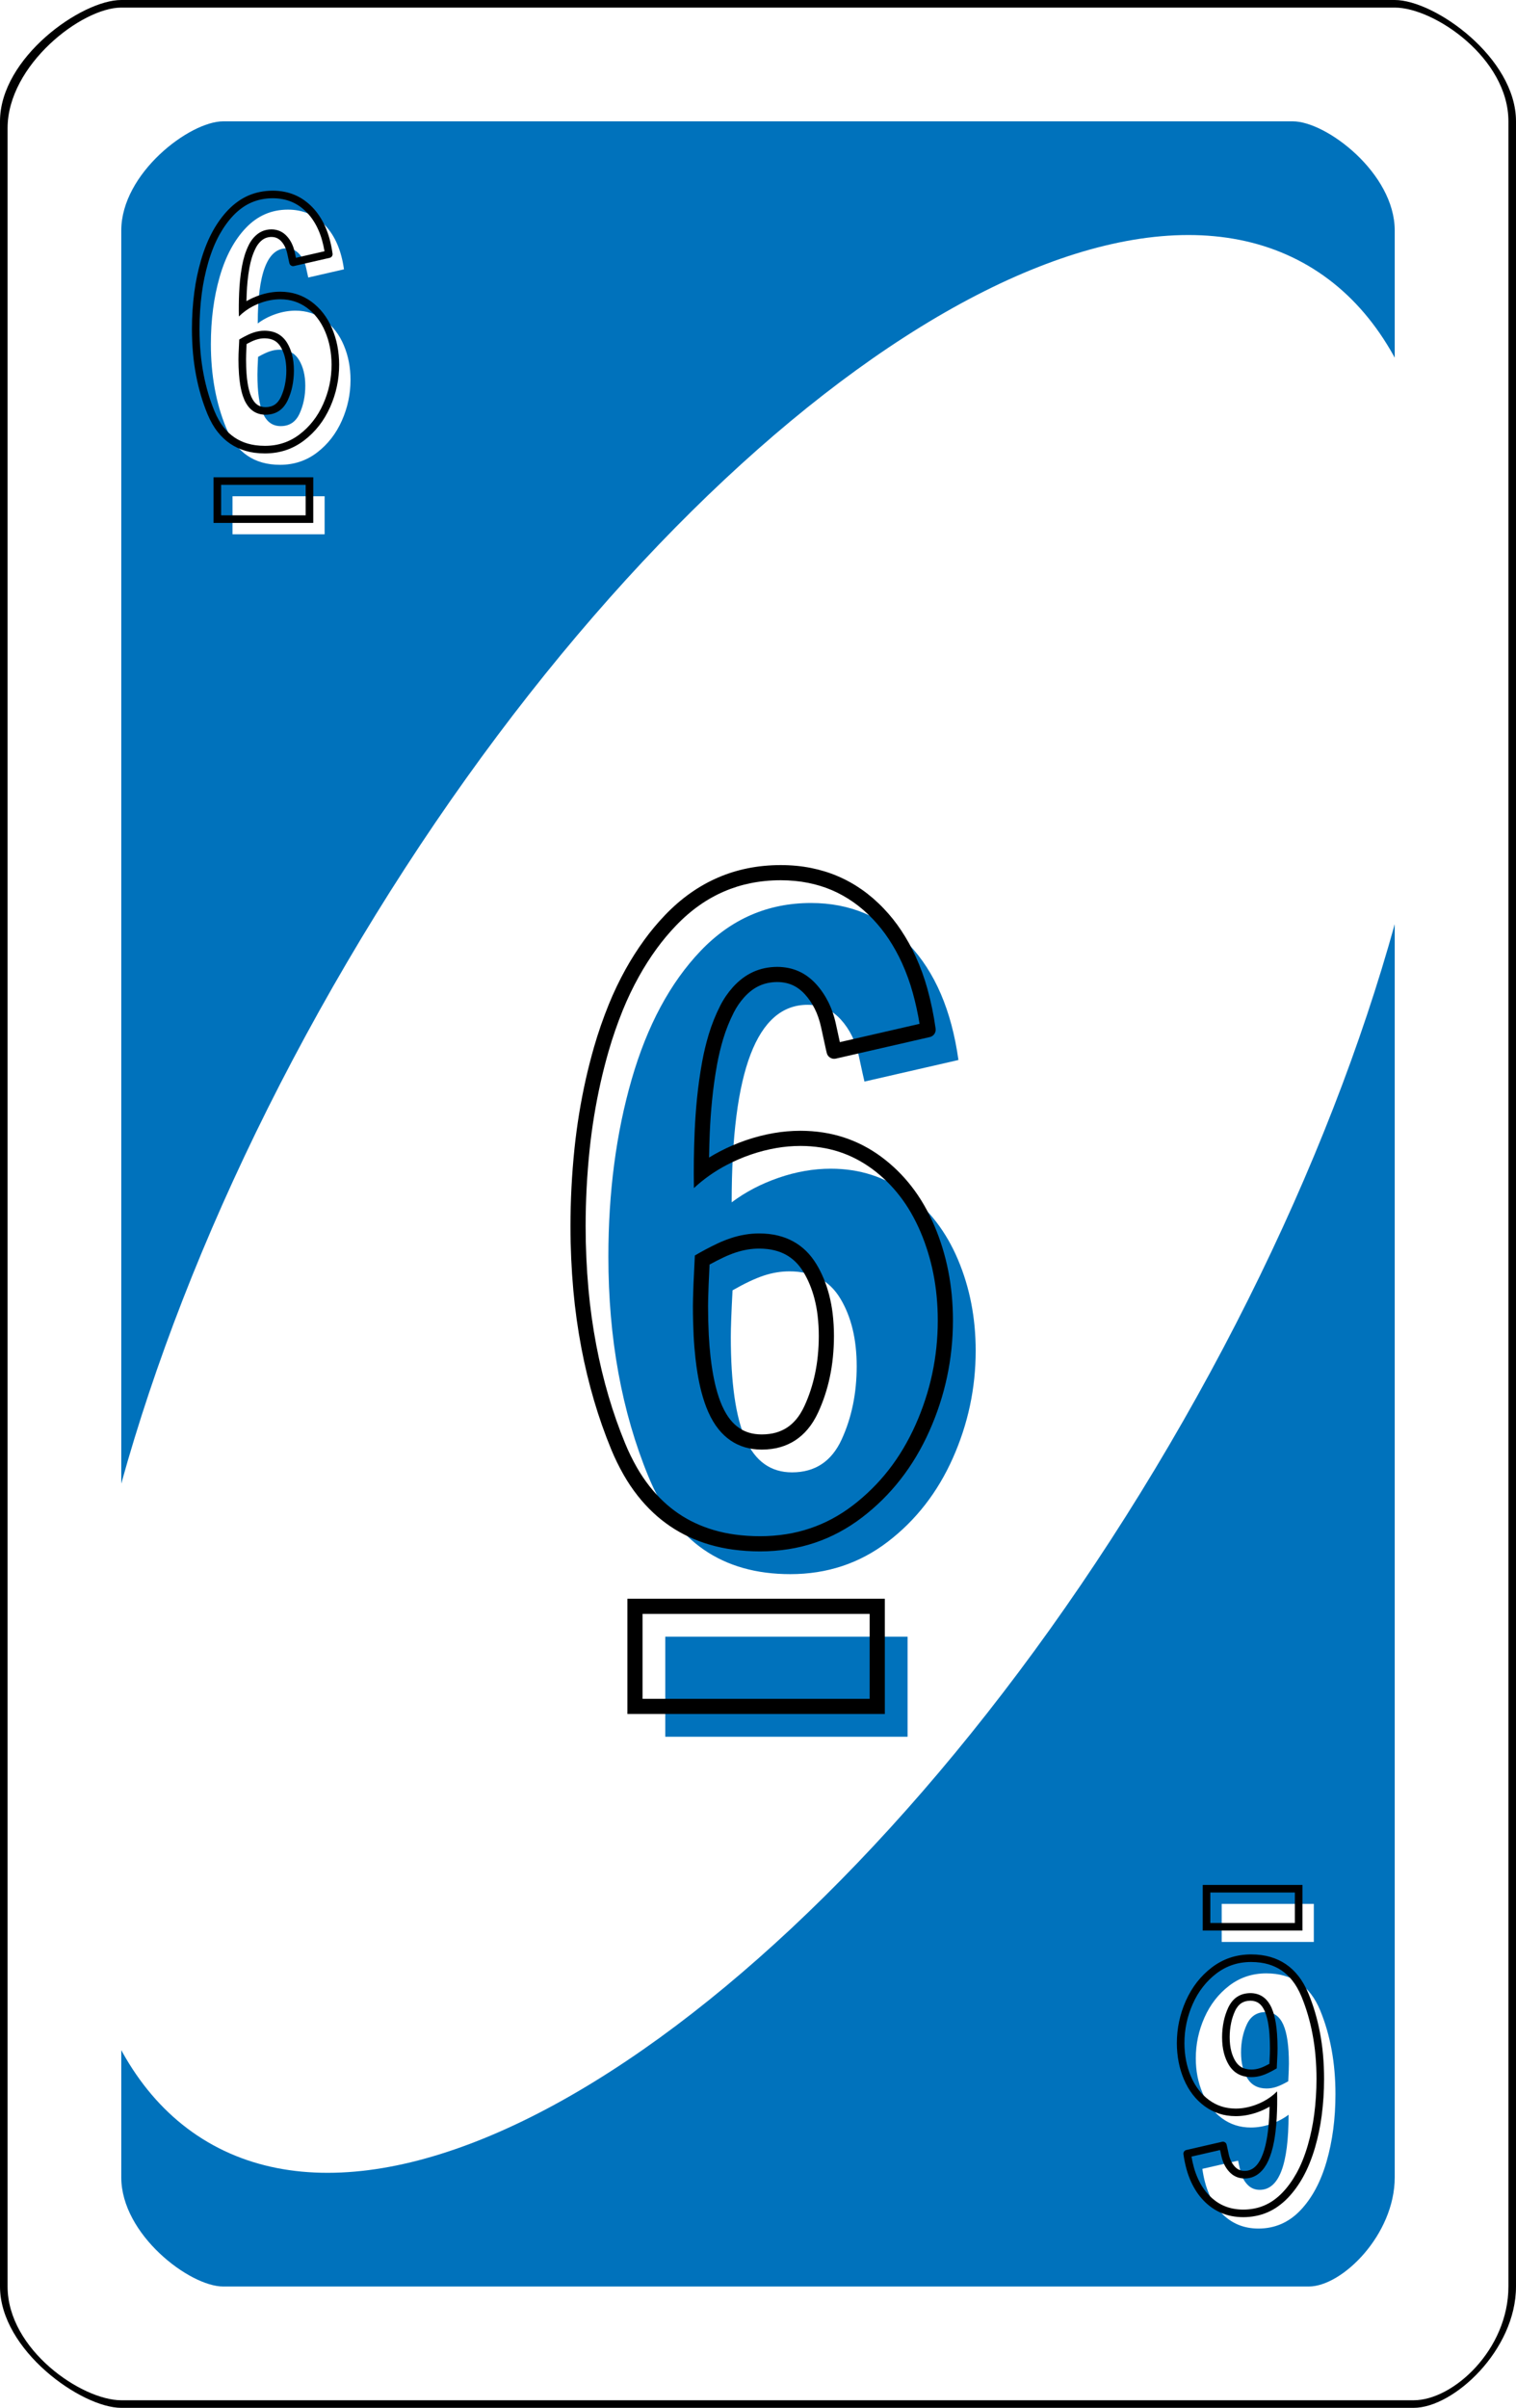 <?xml version="1.0" encoding="UTF-8" standalone="no"?><!-- Generator: Gravit.io --><svg xmlns="http://www.w3.org/2000/svg" xmlns:xlink="http://www.w3.org/1999/xlink" style="isolation:isolate" viewBox="0 0 800 1270" width="800pt" height="1270pt"><defs><clipPath id="_clipPath_kI6HnLhvUU7h3tVWhSqLmo6Z06GI1fn6"><rect width="800" height="1270"/></clipPath></defs><g clip-path="url(#_clipPath_kI6HnLhvUU7h3tVWhSqLmo6Z06GI1fn6)"><path d=" M 800 64 C 800 30.523 757.12 0 736 0 L 64 0 C 42.912 0 0 30.523 0 64 L 0 1206 C 0 1239.477 42.912 1270 64 1270 L 746 1270 C 767.12 1270 800 1239.477 800 1206 L 800 64 Z " fill-rule="evenodd" fill="rgb(0,0,0)"/><path d=" M 796 64 C 796 30.734 756.908 4 736 4 L 64 4 C 43.123 4 4 34.331 4 67.597 L 4 1206 C 4 1239.266 43.123 1266 64 1266 L 746 1266 C 766.908 1266 796 1239.266 796 1206 L 796 64 Z " fill-rule="evenodd" fill="rgb(255,255,255)"/><path d=" M 736 121.55 C 736 91.446 699.98 64 682.24 64 L 117.76 64 C 100.046 64 64 91.446 64 121.55 L 64 1148.45 C 64 1178.554 100.046 1206 117.76 1206 L 690.64 1206 C 708.38 1206 736 1178.554 736 1148.45 L 736 121.55 Z " fill-rule="evenodd" fill="rgb(0,114,188)"/><path d=" M 183.054 507.699 C 343.308 234.596 570.623 69.913 690.359 140.172 C 810.095 210.432 777.199 489.198 616.946 762.301 C 456.692 1035.404 229.377 1200.087 109.641 1129.828 C -10.095 1059.568 22.801 780.802 183.054 507.699 Z " fill="rgb(255,255,255)"/><defs><filter id="VLrpo4E9GFtDEZQYOyNCiAPsflpquI2f" x="-200%" y="-200%" width="400%" height="400%" filterUnits="objectBoundingBox" color-interpolation-filters="sRGB"><feGaussianBlur xmlns="http://www.w3.org/2000/svg" in="SourceGraphic" stdDeviation="0"/><feOffset xmlns="http://www.w3.org/2000/svg" dx="8" dy="8" result="pf_100_offsetBlur"/><feFlood xmlns="http://www.w3.org/2000/svg" flood-color="#000000" flood-opacity="1"/><feComposite xmlns="http://www.w3.org/2000/svg" in2="pf_100_offsetBlur" operator="in" result="pf_100_dropShadow"/><feBlend xmlns="http://www.w3.org/2000/svg" in="SourceGraphic" in2="pf_100_dropShadow" mode="normal"/></filter></defs><g filter="url(#VLrpo4E9GFtDEZQYOyNCiAPsflpquI2f)"><path d=" M 139.779 237.162 L 139.779 237.162 Q 119.365 237.162 111.32 217.613 L 111.32 217.613 L 111.32 217.613 Q 103.276 198.064 103.276 173.498 L 103.276 173.498 L 103.276 173.498 Q 103.276 154.122 107.947 137.947 L 107.947 137.947 L 107.947 137.947 Q 112.618 121.771 121.787 112.17 L 121.787 112.17 L 121.787 112.17 Q 130.956 102.568 143.931 102.568 L 143.931 102.568 L 143.931 102.568 Q 155.695 102.568 163.566 110.872 L 163.566 110.872 L 163.566 110.872 Q 171.438 119.176 173.514 134.054 L 173.514 134.054 L 154.657 138.379 L 154.657 138.379 Q 154.484 137.687 153.532 133.276 L 153.532 133.276 L 153.532 133.276 Q 152.581 128.864 149.899 125.923 L 149.899 125.923 L 149.899 125.923 Q 147.218 122.982 143.239 122.982 L 143.239 122.982 L 143.239 122.982 Q 128.015 122.982 128.015 162.599 L 128.015 162.599 L 128.015 162.599 Q 132.167 159.485 137.443 157.669 L 137.443 157.669 L 137.443 157.669 Q 142.72 155.852 147.91 155.852 L 147.91 155.852 L 147.91 155.852 Q 156.56 155.852 163.22 160.783 L 163.22 160.783 L 163.22 160.783 Q 169.881 165.713 173.427 174.104 L 173.427 174.104 L 173.427 174.104 Q 176.974 182.494 176.974 192.355 L 176.974 192.355 L 176.974 192.355 Q 176.974 203.6 172.389 213.894 L 172.389 213.894 L 172.389 213.894 Q 167.805 224.187 159.328 230.675 L 159.328 230.675 L 159.328 230.675 Q 150.851 237.162 139.779 237.162 L 139.779 237.162 L 139.779 237.162 Z  M 140.125 216.748 L 140.125 216.748 Q 147.045 216.748 150.072 210.174 L 150.072 210.174 L 150.072 210.174 Q 153.1 203.6 153.1 195.469 L 153.1 195.469 L 153.1 195.469 Q 153.1 187.338 149.813 181.889 L 149.813 181.889 L 149.813 181.889 Q 146.526 176.439 139.606 176.439 L 139.606 176.439 L 139.606 176.439 Q 137.011 176.439 134.416 177.304 L 134.416 177.304 L 134.416 177.304 Q 131.821 178.169 128.188 180.245 L 128.188 180.245 L 128.188 180.245 Q 127.842 186.819 127.842 189.587 L 127.842 189.587 L 127.842 189.587 Q 127.842 203.427 130.783 210.088 L 130.783 210.088 L 130.783 210.088 Q 133.724 216.748 140.125 216.748 L 140.125 216.748 L 140.125 216.748 Z " fill="rgb(255,255,255)"/></g><defs><filter id="g7LJkyY16Fl15jAc6fwytl5tlnrAP1wG" x="-200%" y="-200%" width="400%" height="400%" filterUnits="objectBoundingBox" color-interpolation-filters="sRGB"><feGaussianBlur xmlns="http://www.w3.org/2000/svg" in="SourceGraphic" stdDeviation="0"/><feOffset xmlns="http://www.w3.org/2000/svg" dx="8" dy="8" result="pf_100_offsetBlur"/><feFlood xmlns="http://www.w3.org/2000/svg" flood-color="#000000" flood-opacity="1"/><feComposite xmlns="http://www.w3.org/2000/svg" in2="pf_100_offsetBlur" operator="in" result="pf_100_dropShadow"/><feBlend xmlns="http://www.w3.org/2000/svg" in="SourceGraphic" in2="pf_100_dropShadow" mode="normal"/></filter></defs><g filter="url(#g7LJkyY16Fl15jAc6fwytl5tlnrAP1wG)"><path d=" M 163.307 273.808 L 114.694 273.808 L 114.694 253.74 L 163.307 253.74 L 163.307 273.808 L 163.307 273.808 Z " fill="rgb(255,255,255)"/></g><defs><filter id="Jh7Avq5ZdWfNxNhlrGrj9LLrM2jwgPhU" x="-200%" y="-200%" width="400%" height="400%" filterUnits="objectBoundingBox" color-interpolation-filters="sRGB"><feGaussianBlur xmlns="http://www.w3.org/2000/svg" in="SourceGraphic" stdDeviation="0"/><feOffset xmlns="http://www.w3.org/2000/svg" dx="8" dy="8" result="pf_100_offsetBlur"/><feFlood xmlns="http://www.w3.org/2000/svg" flood-color="#000000" flood-opacity="1"/><feComposite xmlns="http://www.w3.org/2000/svg" in2="pf_100_offsetBlur" operator="in" result="pf_100_dropShadow"/><feBlend xmlns="http://www.w3.org/2000/svg" in="SourceGraphic" in2="pf_100_dropShadow" mode="normal"/></filter></defs><g filter="url(#Jh7Avq5ZdWfNxNhlrGrj9LLrM2jwgPhU)"><path d=" M 660.221 1032.838 L 660.221 1032.838 Q 680.635 1032.838 688.68 1052.387 L 688.68 1052.387 L 688.68 1052.387 Q 696.724 1071.936 696.724 1096.502 L 696.724 1096.502 L 696.724 1096.502 Q 696.724 1115.878 692.053 1132.054 L 692.053 1132.054 L 692.053 1132.054 Q 687.382 1148.229 678.213 1157.831 L 678.213 1157.831 L 678.213 1157.831 Q 669.044 1167.432 656.069 1167.432 L 656.069 1167.432 L 656.069 1167.432 Q 644.305 1167.432 636.434 1159.128 L 636.434 1159.128 L 636.434 1159.128 Q 628.562 1150.824 626.486 1135.946 L 626.486 1135.946 L 645.343 1131.621 L 645.343 1131.621 Q 645.516 1132.313 646.468 1136.725 L 646.468 1136.725 L 646.468 1136.725 Q 647.419 1141.136 650.101 1144.077 L 650.101 1144.077 L 650.101 1144.077 Q 652.782 1147.018 656.761 1147.018 L 656.761 1147.018 L 656.761 1147.018 Q 671.985 1147.018 671.985 1107.401 L 671.985 1107.401 L 671.985 1107.401 Q 667.833 1110.515 662.557 1112.332 L 662.557 1112.332 L 662.557 1112.332 Q 657.28 1114.148 652.09 1114.148 L 652.09 1114.148 L 652.09 1114.148 Q 643.44 1114.148 636.78 1109.218 L 636.78 1109.218 L 636.78 1109.218 Q 630.119 1104.287 626.573 1095.897 L 626.573 1095.897 L 626.573 1095.897 Q 623.026 1087.506 623.026 1077.645 L 623.026 1077.645 L 623.026 1077.645 Q 623.026 1066.4 627.611 1056.107 L 627.611 1056.107 L 627.611 1056.107 Q 632.195 1045.813 640.672 1039.326 L 640.672 1039.326 L 640.672 1039.326 Q 649.149 1032.838 660.221 1032.838 L 660.221 1032.838 L 660.221 1032.838 Z  M 659.875 1053.252 L 659.875 1053.252 Q 652.955 1053.252 649.928 1059.826 L 649.928 1059.826 L 649.928 1059.826 Q 646.9 1066.4 646.9 1074.531 L 646.9 1074.531 L 646.9 1074.531 Q 646.9 1082.662 650.187 1088.112 L 650.187 1088.112 L 650.187 1088.112 Q 653.474 1093.561 660.394 1093.561 L 660.394 1093.561 L 660.394 1093.561 Q 662.989 1093.561 665.584 1092.696 L 665.584 1092.696 L 665.584 1092.696 Q 668.179 1091.831 671.812 1089.755 L 671.812 1089.755 L 671.812 1089.755 Q 672.158 1083.181 672.158 1080.413 L 672.158 1080.413 L 672.158 1080.413 Q 672.158 1066.573 669.217 1059.913 L 669.217 1059.913 L 669.217 1059.913 Q 666.276 1053.252 659.875 1053.252 L 659.875 1053.252 L 659.875 1053.252 Z " fill="rgb(255,255,255)"/></g><defs><filter id="PxJoZ4rDWbfkzNca5O4ieXscB38uGY1J" x="-200%" y="-200%" width="400%" height="400%" filterUnits="objectBoundingBox" color-interpolation-filters="sRGB"><feGaussianBlur xmlns="http://www.w3.org/2000/svg" in="SourceGraphic" stdDeviation="0"/><feOffset xmlns="http://www.w3.org/2000/svg" dx="8" dy="8" result="pf_100_offsetBlur"/><feFlood xmlns="http://www.w3.org/2000/svg" flood-color="#000000" flood-opacity="1"/><feComposite xmlns="http://www.w3.org/2000/svg" in2="pf_100_offsetBlur" operator="in" result="pf_100_dropShadow"/><feBlend xmlns="http://www.w3.org/2000/svg" in="SourceGraphic" in2="pf_100_dropShadow" mode="normal"/></filter></defs><g filter="url(#PxJoZ4rDWbfkzNca5O4ieXscB38uGY1J)"><path d=" M 636.693 996.192 L 685.306 996.192 L 685.306 1016.26 L 636.693 1016.26 L 636.693 996.192 L 636.693 996.192 Z " fill="rgb(255,255,255)"/></g><defs><filter id="2Kcec62SLfdahUC2ASOYTED92lJsyF5V" x="-200%" y="-200%" width="400%" height="400%" filterUnits="objectBoundingBox" color-interpolation-filters="sRGB"><feGaussianBlur xmlns="http://www.w3.org/2000/svg" in="SourceGraphic" stdDeviation="0"/><feOffset xmlns="http://www.w3.org/2000/svg" dx="16" dy="16" result="pf_100_offsetBlur"/><feFlood xmlns="http://www.w3.org/2000/svg" flood-color="#000000" flood-opacity="1"/><feComposite xmlns="http://www.w3.org/2000/svg" in2="pf_100_offsetBlur" operator="in" result="pf_100_dropShadow"/><feBlend xmlns="http://www.w3.org/2000/svg" in="SourceGraphic" in2="pf_100_dropShadow" mode="normal"/></filter></defs><g filter="url(#2Kcec62SLfdahUC2ASOYTED92lJsyF5V)"><path d=" M 401.047 814.27 L 401.047 814.27 Q 347.357 814.27 326.2 762.855 L 326.2 762.855 L 326.2 762.855 Q 305.042 711.44 305.042 646.83 L 305.042 646.83 L 305.042 646.83 Q 305.042 595.87 317.328 553.328 L 317.328 553.328 L 317.328 553.328 Q 329.612 510.785 353.727 485.533 L 353.727 485.533 L 353.727 485.533 Q 377.843 460.28 411.968 460.28 L 411.968 460.28 L 411.968 460.28 Q 442.907 460.28 463.61 482.12 L 463.61 482.12 L 463.61 482.12 Q 484.312 503.96 489.773 543.09 L 489.773 543.09 L 440.178 554.465 L 440.178 554.465 Q 439.722 552.645 437.22 541.043 L 437.22 541.043 L 437.22 541.043 Q 434.718 529.44 427.665 521.705 L 427.665 521.705 L 427.665 521.705 Q 420.612 513.97 410.148 513.97 L 410.148 513.97 L 410.148 513.97 Q 370.107 513.97 370.107 618.165 L 370.107 618.165 L 370.107 618.165 Q 381.028 609.975 394.905 605.198 L 394.905 605.198 L 394.905 605.198 Q 408.782 600.42 422.433 600.42 L 422.433 600.42 L 422.433 600.42 Q 445.183 600.42 462.7 613.388 L 462.7 613.388 L 462.7 613.388 Q 480.218 626.355 489.545 648.423 L 489.545 648.423 L 489.545 648.423 Q 498.873 670.49 498.873 696.425 L 498.873 696.425 L 498.873 696.425 Q 498.873 726 486.815 753.073 L 486.815 753.073 L 486.815 753.073 Q 474.757 780.145 452.463 797.208 L 452.463 797.208 L 452.463 797.208 Q 430.167 814.27 401.047 814.27 L 401.047 814.27 L 401.047 814.27 Z  M 401.958 760.58 L 401.958 760.58 Q 420.157 760.58 428.12 743.29 L 428.12 743.29 L 428.12 743.29 Q 436.083 726 436.083 704.615 L 436.083 704.615 L 436.083 704.615 Q 436.083 683.23 427.438 668.898 L 427.438 668.898 L 427.438 668.898 Q 418.792 654.565 400.593 654.565 L 400.593 654.565 L 400.593 654.565 Q 393.768 654.565 386.943 656.84 L 386.943 656.84 L 386.943 656.84 Q 380.117 659.115 370.563 664.575 L 370.563 664.575 L 370.563 664.575 Q 369.653 681.865 369.653 689.145 L 369.653 689.145 L 369.653 689.145 Q 369.653 725.545 377.388 743.063 L 377.388 743.063 L 377.388 743.063 Q 385.122 760.58 401.958 760.58 L 401.958 760.58 L 401.958 760.58 Z " fill="rgb(0,114,188)"/></g><defs><filter id="ok38VOgrSbbgncm37zNWsjLWJCG9Fti6" x="-200%" y="-200%" width="400%" height="400%" filterUnits="objectBoundingBox" color-interpolation-filters="sRGB"><feGaussianBlur xmlns="http://www.w3.org/2000/svg" in="SourceGraphic" stdDeviation="0"/><feOffset xmlns="http://www.w3.org/2000/svg" dx="16" dy="16" result="pf_100_offsetBlur"/><feFlood xmlns="http://www.w3.org/2000/svg" flood-color="#000000" flood-opacity="1"/><feComposite xmlns="http://www.w3.org/2000/svg" in2="pf_100_offsetBlur" operator="in" result="pf_100_dropShadow"/><feBlend xmlns="http://www.w3.org/2000/svg" in="SourceGraphic" in2="pf_100_dropShadow" mode="normal"/></filter></defs><g filter="url(#ok38VOgrSbbgncm37zNWsjLWJCG9Fti6)"><path d=" M 462.927 900.033 L 335.072 900.033 L 335.072 847.253 L 462.927 847.253 L 462.927 900.033 L 462.927 900.033 Z " fill="rgb(0,114,188)"/></g><path d=" M 156.17 135.98 L 171.25 132.52 C 170.92 130.59 170.49 128.68 169.97 126.79 C 169.41 124.76 168.69 122.78 167.82 120.87 C 167.07 119.21 166.19 117.62 165.18 116.11 C 164.27 114.73 163.25 113.44 162.11 112.25 C 160.92 110.99 159.6 109.85 158.18 108.84 C 156.88 107.92 155.48 107.14 154 106.51 C 152.51 105.88 150.95 105.4 149.36 105.09 C 147.57 104.74 145.75 104.57 143.93 104.57 C 141.94 104.57 139.95 104.76 138 105.15 C 136.2 105.51 134.44 106.05 132.76 106.78 C 131.06 107.51 129.43 108.42 127.92 109.5 C 126.23 110.7 124.66 112.05 123.23 113.55 C 121.86 114.98 120.59 116.51 119.43 118.11 C 118.14 119.88 116.97 121.72 115.9 123.63 C 114.7 125.79 113.64 128.02 112.7 130.31 C 111.62 132.99 110.67 135.72 109.87 138.5 C 108.35 143.76 107.23 149.13 106.51 154.56 C 105.69 160.84 105.28 167.17 105.28 173.5 C 105.28 177.67 105.46 181.85 105.84 186.01 C 106.17 189.78 106.7 193.54 107.41 197.26 C 108.06 200.71 108.88 204.12 109.88 207.49 C 110.81 210.67 111.91 213.79 113.17 216.85 C 113.84 218.49 114.62 220.08 115.5 221.62 C 116.24 222.93 117.09 224.18 118.02 225.36 C 118.85 226.42 119.77 227.42 120.75 228.34 C 121.67 229.2 122.66 229.99 123.7 230.7 C 124.73 231.4 125.82 232.02 126.96 232.55 C 128.14 233.11 129.37 233.57 130.62 233.94 C 132 234.34 133.4 234.64 134.82 234.83 C 136.46 235.05 138.12 235.16 139.78 235.16 C 141.52 235.16 143.26 235.03 144.98 234.76 C 146.57 234.51 148.13 234.12 149.65 233.61 C 151.15 233.11 152.59 232.49 153.98 231.75 C 155.43 230.97 156.81 230.08 158.11 229.09 C 159.43 228.08 160.69 226.98 161.87 225.82 C 163.05 224.65 164.15 223.42 165.17 222.11 C 166.22 220.78 167.18 219.37 168.06 217.91 C 168.99 216.35 169.82 214.74 170.56 213.08 C 171.3 211.43 171.94 209.75 172.5 208.03 C 173.05 206.36 173.51 204.66 173.87 202.94 C 174.24 201.22 174.51 199.48 174.69 197.74 C 174.88 195.95 174.97 194.15 174.97 192.36 C 174.97 189.24 174.67 186.13 174.08 183.06 C 173.53 180.26 172.7 177.52 171.58 174.88 C 171.02 173.53 170.36 172.22 169.63 170.96 C 168.96 169.81 168.22 168.7 167.4 167.65 C 166.63 166.65 165.78 165.7 164.88 164.82 C 163.99 163.94 163.03 163.13 162.03 162.39 C 161.03 161.65 159.96 160.98 158.85 160.41 C 157.78 159.85 156.67 159.39 155.52 159.01 C 154.35 158.63 153.15 158.34 151.93 158.16 C 150.6 157.95 149.25 157.85 147.91 157.85 C 146.31 157.85 144.71 157.99 143.14 158.26 C 141.42 158.56 139.74 158.99 138.09 159.56 C 136.44 160.13 134.84 160.82 133.29 161.63 C 130.63 163.02 128.19 164.81 126.06 166.93 C 125.97 162.77 126.01 158.61 126.19 154.46 C 126.29 152.28 126.44 150.1 126.65 147.92 C 126.9 145.4 127.25 142.88 127.71 140.38 C 128.05 138.52 128.49 136.67 129.04 134.86 C 129.65 132.84 130.44 130.87 131.39 128.99 C 132.09 127.62 132.97 126.34 134 125.19 C 134.62 124.51 135.31 123.88 136.04 123.33 C 136.73 122.81 137.47 122.38 138.24 122.03 C 139.01 121.68 139.81 121.42 140.63 121.25 C 141.49 121.07 142.36 120.98 143.24 120.98 C 144.03 120.98 144.81 121.06 145.58 121.22 C 146.31 121.36 147.02 121.59 147.7 121.89 C 148.38 122.19 149.03 122.56 149.63 123 C 150.26 123.47 150.85 123.99 151.38 124.58 C 152.38 125.67 153.22 126.9 153.88 128.23 C 154.6 129.7 155.14 131.25 155.49 132.85 C 155.71 133.9 155.94 134.94 156.17 135.98 Z  M 139.78 239.16 C 141.73 239.16 143.68 239.01 145.61 238.71 C 147.41 238.42 149.19 237.99 150.93 237.41 C 152.63 236.84 154.28 236.12 155.87 235.27 C 157.51 234.4 159.07 233.39 160.54 232.26 C 162 231.15 163.38 229.95 164.68 228.66 C 165.98 227.38 167.19 226.02 168.32 224.58 C 169.47 223.11 170.53 221.57 171.49 219.96 C 172.5 218.26 173.41 216.51 174.22 214.71 C 175.01 212.93 175.7 211.12 176.31 209.27 C 176.9 207.47 177.39 205.63 177.78 203.77 C 178.18 201.92 178.48 200.04 178.67 198.15 C 178.87 196.23 178.97 194.29 178.97 192.36 C 178.97 188.98 178.65 185.61 178.01 182.3 C 177.41 179.22 176.49 176.21 175.27 173.32 C 174.63 171.82 173.91 170.36 173.09 168.95 C 172.33 167.65 171.49 166.39 170.56 165.19 C 169.67 164.05 168.71 162.97 167.68 161.96 C 166.65 160.96 165.56 160.03 164.41 159.18 C 163.24 158.31 161.99 157.53 160.7 156.86 C 159.43 156.2 158.12 155.65 156.76 155.21 C 155.38 154.76 153.97 154.42 152.53 154.2 C 151 153.97 149.46 153.85 147.91 153.85 C 146.08 153.85 144.25 154.01 142.45 154.32 C 140.53 154.66 138.64 155.14 136.79 155.78 C 134.95 156.41 133.16 157.18 131.44 158.08 C 130.97 158.33 130.51 158.58 130.05 158.85 C 130.08 157.44 130.13 156.04 130.19 154.64 C 130.28 152.52 130.43 150.42 130.63 148.32 C 130.87 145.9 131.21 143.49 131.64 141.1 C 131.96 139.38 132.36 137.68 132.87 136.01 C 133.41 134.22 134.11 132.48 134.96 130.81 C 135.5 129.74 136.18 128.75 136.98 127.87 C 137.42 127.37 137.91 126.93 138.44 126.53 C 138.89 126.19 139.38 125.9 139.89 125.67 C 140.39 125.45 140.91 125.28 141.44 125.17 C 142.03 125.04 142.64 124.98 143.24 124.98 C 143.76 124.98 144.28 125.03 144.79 125.14 C 145.24 125.23 145.67 125.36 146.09 125.55 C 146.5 125.73 146.89 125.96 147.26 126.23 C 147.68 126.53 148.07 126.88 148.42 127.27 C 149.17 128.09 149.8 129.01 150.29 130.01 C 150.87 131.18 151.3 132.42 151.58 133.7 C 151.89 135.17 152.22 136.64 152.54 138.12 C 152.6 138.37 152.65 138.62 152.72 138.86 C 152.84 139.37 153.16 139.81 153.61 140.08 C 154.06 140.36 154.59 140.45 155.1 140.33 L 173.96 136 C 174.45 135.89 174.88 135.6 175.16 135.19 C 175.44 134.78 175.56 134.27 175.49 133.78 C 175.12 131.06 174.56 128.37 173.83 125.72 C 173.21 123.5 172.42 121.32 171.47 119.21 C 170.62 117.37 169.64 115.59 168.52 113.9 C 167.48 112.33 166.31 110.86 165.02 109.5 C 163.64 108.04 162.12 106.73 160.49 105.58 C 158.95 104.49 157.3 103.57 155.57 102.83 C 153.82 102.09 151.99 101.53 150.12 101.16 C 148.08 100.77 146.01 100.57 143.93 100.57 C 141.68 100.57 139.43 100.79 137.22 101.23 C 135.15 101.64 133.12 102.27 131.18 103.1 C 129.22 103.95 127.35 105 125.61 106.24 C 123.71 107.58 121.95 109.11 120.34 110.79 C 118.85 112.35 117.46 114.01 116.19 115.76 C 114.81 117.65 113.55 119.63 112.41 121.68 C 111.13 123.99 109.99 126.37 109 128.81 C 107.86 131.61 106.87 134.48 106.03 137.39 C 104.45 142.85 103.29 148.41 102.55 154.04 C 101.7 160.49 101.28 166.99 101.28 173.5 C 101.28 177.79 101.47 182.09 101.85 186.37 C 102.2 190.27 102.74 194.16 103.48 198.01 C 104.16 201.59 105.01 205.13 106.04 208.62 C 107.01 211.93 108.16 215.18 109.47 218.37 C 110.21 220.17 111.06 221.91 112.02 223.6 C 112.87 225.08 113.82 226.5 114.88 227.83 C 115.84 229.05 116.88 230.19 118.01 231.25 C 119.08 232.26 120.23 233.18 121.45 234.01 C 122.66 234.83 123.94 235.56 125.26 236.18 C 126.63 236.82 128.04 237.35 129.5 237.78 C 131.07 238.24 132.67 238.58 134.29 238.8 C 136.11 239.04 137.94 239.16 139.78 239.16 Z  M 140.12 218.75 C 138.93 218.75 137.74 218.58 136.6 218.25 C 135.53 217.94 134.52 217.46 133.61 216.84 C 132.64 216.18 131.79 215.37 131.07 214.45 C 130.22 213.36 129.51 212.16 128.95 210.9 C 128.68 210.27 128.43 209.63 128.21 208.98 C 127.95 208.22 127.72 207.44 127.52 206.66 C 127.38 206.1 127.24 205.52 127.13 204.95 C 126.99 204.3 126.87 203.65 126.76 203 C 126.46 201.13 126.24 199.24 126.11 197.34 C 125.93 194.76 125.84 192.17 125.84 189.59 C 125.84 188.64 125.86 187.69 125.89 186.75 C 125.99 184.18 126.11 181.62 126.25 179.06 C 127.8 178.13 129.4 177.28 131.03 176.51 C 131.93 176.09 132.85 175.72 133.78 175.41 C 134.74 175.09 135.72 174.84 136.72 174.68 C 137.67 174.52 138.64 174.44 139.61 174.44 C 140.91 174.44 142.21 174.59 143.49 174.88 C 144.6 175.14 145.68 175.55 146.68 176.1 C 147.65 176.64 148.55 177.3 149.33 178.08 C 150.18 178.91 150.91 179.84 151.53 180.86 C 152.09 181.79 152.58 182.76 153 183.77 C 153.44 184.85 153.82 185.96 154.11 187.09 C 154.44 188.36 154.68 189.65 154.84 190.95 C 155.01 192.45 155.1 193.96 155.1 195.47 C 155.1 198.28 154.81 201.08 154.25 203.83 C 153.74 206.3 152.95 208.71 151.89 211.01 C 151.32 212.25 150.6 213.4 149.74 214.46 C 148.99 215.37 148.1 216.17 147.11 216.82 C 146.13 217.45 145.07 217.93 143.94 218.24 C 142.7 218.58 141.41 218.75 140.12 218.75 Z  M 140.12 214.75 C 139.31 214.75 138.5 214.63 137.71 214.41 C 137.05 214.21 136.43 213.92 135.86 213.53 C 135.24 213.11 134.69 212.59 134.23 212 C 133.58 211.16 133.04 210.25 132.61 209.28 C 132.38 208.76 132.18 208.24 132 207.7 C 131.77 207.03 131.57 206.35 131.4 205.67 C 131.27 205.16 131.15 204.65 131.04 204.14 C 130.92 203.55 130.81 202.95 130.71 202.35 C 130.42 200.6 130.22 198.84 130.1 197.07 C 129.93 194.58 129.84 192.08 129.84 189.59 C 129.84 188.69 129.86 187.79 129.89 186.89 C 129.96 185.08 130.04 183.27 130.13 181.45 C 130.99 180.99 131.86 180.54 132.74 180.13 C 133.49 179.77 134.26 179.46 135.05 179.2 C 135.81 178.95 136.58 178.76 137.37 178.62 C 138.11 178.5 138.86 178.44 139.61 178.44 C 140.61 178.44 141.61 178.55 142.58 178.78 C 143.34 178.96 144.08 179.24 144.76 179.61 C 145.41 179.97 146 180.41 146.53 180.93 C 147.13 181.52 147.66 182.19 148.1 182.92 C 148.56 183.68 148.96 184.48 149.3 185.3 C 149.68 186.21 149.99 187.15 150.24 188.1 C 150.52 189.19 150.73 190.3 150.86 191.42 C 151.02 192.76 151.1 194.12 151.1 195.47 C 151.1 198.01 150.84 200.53 150.33 203.02 C 149.88 205.2 149.19 207.32 148.26 209.34 C 147.83 210.27 147.29 211.13 146.64 211.93 C 146.15 212.52 145.57 213.04 144.93 213.46 C 144.3 213.87 143.61 214.18 142.89 214.38 C 141.99 214.62 141.06 214.75 140.12 214.75 Z " fill-rule="evenodd" fill="rgb(0,0,0)"/><path d=" M 165.31 275.81 L 112.69 275.81 L 112.69 251.74 L 165.31 251.74 L 165.31 275.81 Z  M 161.31 271.81 L 116.69 271.81 L 116.69 255.74 L 161.31 255.74 L 161.31 271.81 Z " fill-rule="evenodd" fill="rgb(0,0,0)"/><path d=" M 660.22 1030.84 C 662.06 1030.84 663.89 1030.96 665.71 1031.2 C 667.33 1031.42 668.93 1031.76 670.5 1032.22 C 671.96 1032.65 673.37 1033.18 674.74 1033.82 C 676.06 1034.44 677.34 1035.17 678.55 1035.99 C 679.77 1036.82 680.92 1037.74 681.99 1038.75 C 683.12 1039.81 684.16 1040.95 685.12 1042.17 C 686.18 1043.5 687.13 1044.92 687.98 1046.4 C 688.94 1048.09 689.79 1049.83 690.53 1051.63 C 691.84 1054.82 692.99 1058.07 693.96 1061.38 C 694.99 1064.87 695.84 1068.41 696.52 1071.99 C 697.26 1075.84 697.8 1079.73 698.15 1083.63 C 698.53 1087.91 698.72 1092.21 698.72 1096.5 C 698.72 1103.01 698.3 1109.51 697.45 1115.96 C 696.71 1121.59 695.55 1127.15 693.98 1132.61 C 693.13 1135.52 692.14 1138.39 691 1141.19 C 690.01 1143.63 688.87 1146.01 687.59 1148.32 C 686.45 1150.37 685.19 1152.35 683.81 1154.24 C 682.54 1155.99 681.15 1157.65 679.66 1159.21 C 678.05 1160.89 676.29 1162.42 674.39 1163.76 C 672.65 1165 670.78 1166.05 668.82 1166.9 C 666.88 1167.73 664.85 1168.36 662.78 1168.77 C 660.57 1169.21 658.32 1169.43 656.07 1169.43 C 653.99 1169.43 651.92 1169.23 649.88 1168.84 C 648.01 1168.47 646.18 1167.91 644.43 1167.17 C 642.7 1166.43 641.05 1165.51 639.51 1164.42 C 637.88 1163.27 636.36 1161.96 634.98 1160.5 C 633.69 1159.14 632.52 1157.67 631.48 1156.1 C 630.36 1154.41 629.38 1152.63 628.53 1150.79 C 627.58 1148.68 626.79 1146.5 626.17 1144.28 C 625.44 1141.63 624.88 1138.94 624.51 1136.22 C 624.44 1135.73 624.56 1135.22 624.84 1134.81 C 625.12 1134.4 625.55 1134.11 626.04 1134 L 644.9 1129.67 C 645.41 1129.55 645.94 1129.64 646.39 1129.92 C 646.84 1130.19 647.16 1130.63 647.28 1131.14 C 647.35 1131.38 647.4 1131.63 647.46 1131.88 C 647.78 1133.36 648.11 1134.83 648.42 1136.3 C 648.7 1137.58 649.13 1138.82 649.71 1139.99 C 650.2 1140.99 650.83 1141.91 651.58 1142.73 C 651.93 1143.12 652.32 1143.47 652.74 1143.77 C 653.11 1144.04 653.5 1144.27 653.91 1144.45 C 654.33 1144.64 654.76 1144.77 655.21 1144.86 C 655.72 1144.97 656.24 1145.02 656.76 1145.02 C 657.36 1145.02 657.95 1144.96 658.54 1144.84 C 659.06 1144.73 659.58 1144.57 660.07 1144.35 C 660.57 1144.12 661.05 1143.84 661.5 1143.52 C 662.02 1143.13 662.51 1142.7 662.94 1142.22 C 663.14 1142.01 663.32 1141.79 663.5 1141.57 C 663.7 1141.32 663.89 1141.06 664.07 1140.8 C 664.66 1139.94 665.17 1139.04 665.59 1138.1 C 666.2 1136.76 666.71 1135.39 667.13 1133.99 C 667.37 1133.18 667.59 1132.37 667.79 1131.56 C 668.02 1130.59 668.22 1129.62 668.4 1128.64 C 668.54 1127.93 668.66 1127.22 668.77 1126.51 C 668.89 1125.71 669 1124.91 669.1 1124.1 C 669.39 1121.72 669.6 1119.33 669.73 1116.93 C 669.83 1115 669.91 1113.08 669.95 1111.15 C 669.49 1111.42 669.03 1111.67 668.56 1111.92 C 666.84 1112.82 665.05 1113.59 663.21 1114.22 C 661.36 1114.86 659.47 1115.34 657.55 1115.68 C 655.75 1115.99 653.92 1116.15 652.09 1116.15 C 650.54 1116.15 649 1116.03 647.47 1115.8 C 646.03 1115.58 644.62 1115.24 643.24 1114.79 C 641.88 1114.35 640.57 1113.8 639.3 1113.14 C 638.01 1112.47 636.76 1111.69 635.59 1110.83 C 634.44 1109.97 633.35 1109.04 632.32 1108.04 C 631.29 1107.03 630.33 1105.95 629.44 1104.81 C 628.51 1103.61 627.67 1102.35 626.91 1101.05 C 626.09 1099.64 625.37 1098.18 624.73 1096.68 C 623.51 1093.79 622.59 1090.78 621.99 1087.7 C 621.35 1084.39 621.03 1081.02 621.03 1077.65 C 621.03 1075.71 621.13 1073.77 621.33 1071.85 C 621.52 1069.96 621.82 1068.08 622.22 1066.23 C 622.61 1064.37 623.1 1062.53 623.69 1060.73 C 624.3 1058.88 624.99 1057.07 625.78 1055.29 C 626.59 1053.49 627.5 1051.74 628.51 1050.04 C 629.47 1048.43 630.53 1046.89 631.68 1045.42 C 632.81 1043.98 634.02 1042.62 635.32 1041.34 C 636.62 1040.05 638 1038.85 639.46 1037.74 C 640.93 1036.61 642.49 1035.6 644.13 1034.73 C 645.72 1033.88 647.37 1033.16 649.07 1032.59 C 650.81 1032.01 652.59 1031.58 654.39 1031.29 C 656.32 1030.99 658.27 1030.84 660.22 1030.84 Z  M 643.83 1134.02 C 644.06 1135.06 644.29 1136.1 644.51 1137.15 C 644.86 1138.75 645.4 1140.3 646.12 1141.77 C 646.78 1143.1 647.62 1144.33 648.62 1145.42 C 649.15 1146.01 649.74 1146.53 650.37 1147 C 650.97 1147.44 651.62 1147.81 652.3 1148.11 C 652.98 1148.41 653.69 1148.64 654.42 1148.78 C 655.19 1148.94 655.97 1149.02 656.76 1149.02 C 657.63 1149.02 658.49 1148.93 659.34 1148.76 C 660.15 1148.59 660.94 1148.34 661.69 1148 C 662.46 1147.66 663.19 1147.24 663.87 1146.74 C 664.6 1146.2 665.28 1145.59 665.89 1144.93 C 666.15 1144.64 666.4 1144.35 666.64 1144.05 C 666.89 1143.73 667.13 1143.4 667.36 1143.06 C 668.09 1142.02 668.71 1140.91 669.24 1139.75 C 669.91 1138.25 670.49 1136.71 670.96 1135.14 C 671.23 1134.26 671.47 1133.38 671.68 1132.49 C 671.92 1131.45 672.14 1130.42 672.34 1129.37 C 672.48 1128.62 672.6 1127.87 672.72 1127.11 C 672.85 1126.27 672.96 1125.44 673.07 1124.6 C 673.37 1122.12 673.59 1119.63 673.73 1117.14 C 673.98 1112.46 674.05 1107.77 673.93 1103.08 C 671.81 1105.19 669.37 1106.98 666.71 1108.37 C 665.16 1109.18 663.56 1109.87 661.91 1110.44 C 660.26 1111.01 658.58 1111.44 656.86 1111.74 C 655.29 1112.01 653.69 1112.15 652.09 1112.15 C 650.75 1112.15 649.4 1112.05 648.07 1111.84 C 646.85 1111.66 645.65 1111.37 644.48 1110.99 C 643.33 1110.61 642.22 1110.15 641.15 1109.59 C 640.04 1109.02 638.97 1108.35 637.97 1107.61 C 636.97 1106.87 636.01 1106.06 635.12 1105.18 C 634.22 1104.3 633.37 1103.35 632.6 1102.35 C 631.78 1101.3 631.04 1100.19 630.37 1099.04 C 629.64 1097.78 628.98 1096.47 628.42 1095.12 C 627.3 1092.48 626.47 1089.74 625.92 1086.94 C 625.33 1083.87 625.03 1080.76 625.03 1077.65 C 625.03 1075.85 625.12 1074.05 625.31 1072.26 C 625.49 1070.52 625.76 1068.78 626.13 1067.06 C 626.49 1065.34 626.95 1063.64 627.5 1061.97 C 628.06 1060.25 628.7 1058.57 629.44 1056.92 C 630.18 1055.26 631.01 1053.65 631.94 1052.09 C 632.82 1050.63 633.78 1049.22 634.83 1047.89 C 635.85 1046.58 636.95 1045.35 638.13 1044.18 C 639.31 1043.02 640.57 1041.92 641.89 1040.91 C 643.19 1039.92 644.57 1039.03 646.02 1038.25 C 647.41 1037.51 648.85 1036.89 650.35 1036.39 C 651.87 1035.88 653.43 1035.49 655.02 1035.24 C 656.74 1034.97 658.48 1034.84 660.22 1034.84 C 661.88 1034.84 663.54 1034.95 665.18 1035.17 C 666.6 1035.36 668 1035.66 669.38 1036.06 C 670.63 1036.43 671.86 1036.89 673.04 1037.45 C 674.18 1037.98 675.27 1038.6 676.3 1039.3 C 677.34 1040.01 678.33 1040.8 679.25 1041.66 C 680.23 1042.58 681.15 1043.58 681.98 1044.64 C 682.91 1045.82 683.76 1047.07 684.5 1048.38 C 685.38 1049.92 686.16 1051.51 686.83 1053.15 C 688.09 1056.21 689.19 1059.33 690.12 1062.51 C 691.12 1065.88 691.94 1069.29 692.59 1072.74 C 693.3 1076.46 693.83 1080.22 694.16 1083.99 C 694.54 1088.15 694.72 1092.33 694.72 1096.5 C 694.72 1102.83 694.31 1109.16 693.49 1115.44 C 692.77 1120.87 691.65 1126.24 690.13 1131.5 C 689.33 1134.28 688.38 1137.01 687.3 1139.69 C 686.36 1141.98 685.3 1144.21 684.1 1146.37 C 683.03 1148.28 681.86 1150.12 680.57 1151.89 C 679.41 1153.49 678.14 1155.02 676.77 1156.45 C 675.34 1157.95 673.77 1159.3 672.08 1160.5 C 670.57 1161.58 668.94 1162.49 667.24 1163.22 C 665.56 1163.95 663.8 1164.49 662 1164.85 C 660.05 1165.24 658.06 1165.43 656.07 1165.43 C 654.25 1165.43 652.43 1165.26 650.64 1164.91 C 649.05 1164.6 647.49 1164.12 646 1163.49 C 644.52 1162.86 643.12 1162.08 641.82 1161.16 C 640.4 1160.15 639.08 1159.01 637.89 1157.75 C 636.75 1156.56 635.73 1155.27 634.82 1153.89 C 633.81 1152.38 632.93 1150.79 632.18 1149.13 C 631.31 1147.22 630.59 1145.24 630.03 1143.21 C 629.51 1141.32 629.08 1139.41 628.75 1137.48 L 643.83 1134.02 Z  M 659.88 1051.25 C 661.07 1051.25 662.26 1051.42 663.4 1051.75 C 664.47 1052.06 665.48 1052.54 666.39 1053.16 C 667.36 1053.82 668.21 1054.63 668.93 1055.55 C 669.78 1056.64 670.49 1057.84 671.05 1059.1 C 671.32 1059.73 671.57 1060.37 671.79 1061.02 C 672.05 1061.78 672.28 1062.56 672.48 1063.34 C 672.62 1063.9 672.76 1064.48 672.87 1065.05 C 673.01 1065.7 673.13 1066.35 673.24 1067 C 673.54 1068.87 673.76 1070.76 673.89 1072.66 C 674.07 1075.24 674.16 1077.83 674.16 1080.41 C 674.16 1081.36 674.14 1082.31 674.11 1083.25 C 674.01 1085.82 673.89 1088.38 673.75 1090.94 C 672.2 1091.87 670.6 1092.72 668.97 1093.49 C 668.07 1093.91 667.15 1094.28 666.22 1094.59 C 665.26 1094.91 664.28 1095.16 663.28 1095.32 C 662.33 1095.48 661.36 1095.56 660.39 1095.56 C 659.09 1095.56 657.79 1095.41 656.51 1095.12 C 655.4 1094.86 654.32 1094.45 653.32 1093.9 C 652.35 1093.36 651.45 1092.7 650.67 1091.92 C 649.82 1091.09 649.09 1090.16 648.47 1089.14 C 647.91 1088.21 647.42 1087.24 647 1086.23 C 646.56 1085.15 646.18 1084.04 645.89 1082.91 C 645.56 1081.64 645.32 1080.35 645.16 1079.05 C 644.99 1077.55 644.9 1076.04 644.9 1074.53 C 644.9 1071.72 645.19 1068.92 645.75 1066.17 C 646.26 1063.7 647.05 1061.29 648.11 1058.99 C 648.68 1057.75 649.4 1056.6 650.26 1055.54 C 651.01 1054.63 651.9 1053.83 652.89 1053.18 C 653.87 1052.55 654.93 1052.07 656.06 1051.76 C 657.3 1051.42 658.59 1051.25 659.88 1051.25 Z  M 659.88 1055.25 C 660.69 1055.25 661.5 1055.37 662.29 1055.6 C 662.95 1055.79 663.57 1056.08 664.14 1056.47 C 664.76 1056.89 665.31 1057.41 665.77 1058 C 666.42 1058.84 666.96 1059.75 667.39 1060.72 C 667.62 1061.24 667.82 1061.76 668 1062.3 C 668.23 1062.97 668.43 1063.65 668.6 1064.33 C 668.73 1064.84 668.85 1065.35 668.96 1065.86 C 669.08 1066.45 669.19 1067.05 669.29 1067.65 C 669.58 1069.4 669.78 1071.16 669.9 1072.93 C 670.07 1075.42 670.16 1077.92 670.16 1080.41 C 670.16 1081.31 670.14 1082.21 670.11 1083.11 C 670.04 1084.92 669.96 1086.73 669.87 1088.55 C 669.01 1089.01 668.14 1089.46 667.26 1089.87 C 666.51 1090.23 665.74 1090.54 664.95 1090.8 C 664.19 1091.05 663.42 1091.24 662.63 1091.38 C 661.89 1091.5 661.14 1091.56 660.39 1091.56 C 659.39 1091.56 658.39 1091.45 657.42 1091.22 C 656.66 1091.04 655.92 1090.76 655.24 1090.39 C 654.59 1090.03 654 1089.59 653.47 1089.07 C 652.87 1088.48 652.34 1087.81 651.9 1087.08 C 651.44 1086.32 651.04 1085.52 650.7 1084.7 C 650.32 1083.79 650.01 1082.85 649.76 1081.9 C 649.48 1080.81 649.27 1079.7 649.14 1078.58 C 648.98 1077.24 648.9 1075.88 648.9 1074.53 C 648.9 1071.99 649.16 1069.47 649.67 1066.98 C 650.12 1064.8 650.81 1062.68 651.74 1060.66 C 652.17 1059.73 652.71 1058.87 653.36 1058.07 C 653.85 1057.48 654.43 1056.96 655.07 1056.54 C 655.7 1056.13 656.39 1055.82 657.11 1055.62 C 658.01 1055.38 658.94 1055.25 659.88 1055.25 Z " fill-rule="evenodd" fill="rgb(0,0,0)"/><path d=" M 634.69 994.19 L 687.31 994.19 L 687.31 1018.26 L 634.69 1018.26 L 634.69 994.19 Z  M 638.69 998.19 L 683.31 998.19 L 683.31 1014.26 L 638.69 1014.26 L 638.69 998.19 Z " fill-rule="evenodd" fill="rgb(0,0,0)"/><path d=" M 483.16 751.45 C 485.11 747.07 486.83 742.6 488.31 738.05 C 489.76 733.61 490.98 729.1 491.95 724.53 C 492.92 719.96 493.65 715.35 494.13 710.71 C 494.63 705.96 494.87 701.2 494.87 696.42 C 494.87 692.16 494.67 687.89 494.26 683.64 C 493.88 679.65 493.3 675.69 492.52 671.76 C 491.78 667.99 490.84 664.26 489.71 660.59 C 488.61 656.99 487.33 653.45 485.86 649.98 C 484.34 646.39 482.6 642.89 480.65 639.52 C 478.87 636.44 476.88 633.48 474.69 630.67 C 472.62 628 470.36 625.47 467.94 623.1 C 465.55 620.76 463.01 618.59 460.32 616.6 C 457.63 614.61 454.78 612.83 451.8 611.29 C 448.92 609.79 445.93 608.54 442.85 607.53 C 439.7 606.51 436.47 605.74 433.19 605.24 C 429.63 604.69 426.03 604.42 422.43 604.42 C 418.15 604.42 413.88 604.79 409.66 605.52 C 405.09 606.31 400.59 607.47 396.21 608.98 C 391.81 610.49 387.52 612.34 383.4 614.5 C 377.15 617.77 371.36 621.85 366.18 626.64 C 366.01 616.7 366.14 606.75 366.57 596.82 C 366.82 591.1 367.22 585.39 367.78 579.69 C 368.43 573.08 369.35 566.49 370.54 559.95 C 371.43 555.1 372.58 550.3 374 545.58 C 375.58 540.33 377.63 535.23 380.12 530.34 C 381.91 526.83 384.16 523.56 386.79 520.63 C 388.37 518.88 390.1 517.29 391.98 515.88 C 393.71 514.59 395.57 513.49 397.53 512.6 C 399.46 511.73 401.47 511.08 403.54 510.65 C 405.71 510.2 407.93 509.97 410.15 509.97 C 412.13 509.97 414.11 510.17 416.06 510.56 C 417.89 510.93 419.67 511.49 421.37 512.24 C 423.08 513 424.7 513.93 426.2 515.04 C 427.8 516.21 429.28 517.54 430.62 519.01 C 431.88 520.39 433.04 521.85 434.09 523.39 C 435.17 524.96 436.14 526.6 437 528.3 C 437.91 530.1 438.7 531.97 439.36 533.87 C 440.08 535.94 440.67 538.06 441.13 540.2 C 441.81 543.36 442.5 546.51 443.19 549.67 L 485.26 540.02 C 484.36 534.5 483.16 529.04 481.67 523.65 C 480.18 518.25 478.27 512.98 475.96 507.89 C 473.95 503.48 471.59 499.23 468.92 495.19 C 466.48 491.52 463.74 488.07 460.71 484.87 C 459.06 483.13 457.33 481.47 455.52 479.9 C 453.82 478.43 452.04 477.04 450.2 475.75 C 448.42 474.51 446.59 473.36 444.69 472.31 C 442.83 471.27 440.92 470.33 438.96 469.49 C 436.98 468.65 434.96 467.91 432.91 467.28 C 430.79 466.63 428.64 466.09 426.47 465.66 C 424.17 465.2 421.86 464.86 419.53 464.64 C 417.02 464.4 414.49 464.28 411.97 464.28 C 409.23 464.28 406.49 464.41 403.76 464.68 C 401.2 464.93 398.65 465.31 396.13 465.82 C 393.7 466.31 391.3 466.92 388.94 467.66 C 386.61 468.39 384.33 469.23 382.09 470.2 C 379.84 471.16 377.65 472.25 375.51 473.45 C 373.31 474.68 371.17 476.03 369.11 477.48 C 366.93 479 364.84 480.64 362.83 482.38 C 360.67 484.25 358.6 486.23 356.62 488.3 C 352.98 492.11 349.6 496.15 346.5 500.41 C 343.09 505.1 339.97 509.99 337.16 515.06 C 333.97 520.78 331.14 526.7 328.67 532.77 C 325.8 539.86 323.29 547.09 321.17 554.44 C 320.39 557.15 319.65 559.87 318.95 562.6 C 318.23 565.39 317.56 568.2 316.93 571.01 C 314.31 582.69 312.38 594.5 311.14 606.4 C 309.74 619.83 309.04 633.33 309.04 646.83 C 309.04 657.85 309.54 668.87 310.52 679.85 C 311.41 689.82 312.8 699.73 314.67 709.57 C 316.4 718.67 318.57 727.69 321.19 736.59 C 323.66 744.98 326.57 753.24 329.9 761.33 C 331.69 765.69 333.76 769.92 336.09 774.01 C 338.09 777.51 340.34 780.85 342.83 784.01 C 345.07 786.84 347.51 789.51 350.14 791.98 C 352.61 794.3 355.25 796.42 358.05 798.32 C 360.83 800.21 363.75 801.87 366.79 803.29 C 369.96 804.77 373.25 806.02 376.61 807 C 380.29 808.08 384.04 808.88 387.84 809.39 C 392.22 809.98 396.63 810.27 401.05 810.27 C 405.7 810.27 410.34 809.91 414.93 809.19 C 419.18 808.52 423.35 807.5 427.42 806.13 C 431.42 804.8 435.29 803.12 439 801.14 C 442.86 799.07 446.55 796.69 450.03 794.03 C 453.55 791.34 456.89 788.43 460.03 785.32 C 463.17 782.23 466.1 778.94 468.82 775.47 C 471.61 771.91 474.18 768.17 476.5 764.28 C 478.97 760.14 481.2 755.85 483.16 751.45 Z  M 435.84 553.5 C 435.98 554.15 436.14 554.79 436.3 555.44 C 436.55 556.45 437.19 557.33 438.09 557.87 C 438.98 558.42 440.05 558.6 441.07 558.36 L 490.67 546.99 C 491.64 546.77 492.5 546.18 493.07 545.36 C 493.63 544.54 493.87 543.53 493.73 542.54 C 492.74 535.44 491.29 528.42 489.39 521.52 C 487.78 515.72 485.73 510.06 483.24 504.58 C 481.06 499.78 478.5 495.16 475.58 490.77 C 472.9 486.71 469.86 482.9 466.51 479.37 C 464.69 477.44 462.76 475.6 460.76 473.86 C 458.85 472.21 456.86 470.65 454.79 469.2 C 452.79 467.8 450.72 466.5 448.59 465.32 C 446.48 464.14 444.31 463.08 442.09 462.14 C 439.86 461.18 437.58 460.35 435.26 459.64 C 432.88 458.91 430.47 458.3 428.03 457.81 C 425.47 457.3 422.89 456.92 420.29 456.67 C 417.52 456.41 414.75 456.28 411.97 456.28 C 408.97 456.28 405.97 456.43 402.99 456.72 C 400.15 456.99 397.33 457.41 394.54 457.98 C 391.85 458.52 389.18 459.21 386.55 460.02 C 383.97 460.83 381.42 461.77 378.93 462.85 C 376.42 463.93 373.98 465.13 371.6 466.47 C 369.16 467.84 366.79 469.32 364.51 470.93 C 362.11 472.61 359.81 474.42 357.59 476.33 C 355.24 478.37 352.98 480.52 350.83 482.77 C 346.95 486.84 343.34 491.16 340.03 495.71 C 336.43 500.66 333.14 505.82 330.16 511.17 C 326.82 517.18 323.85 523.39 321.26 529.76 C 318.28 537.11 315.68 544.6 313.48 552.22 C 312.68 555.01 311.92 557.81 311.2 560.62 C 310.46 563.49 309.77 566.37 309.12 569.26 C 306.44 581.24 304.46 593.36 303.18 605.57 C 301.76 619.28 301.04 633.05 301.04 646.83 C 301.04 658.09 301.55 669.35 302.55 680.56 C 303.47 690.79 304.89 700.97 306.81 711.06 C 308.59 720.43 310.83 729.7 313.52 738.84 C 316.07 747.51 319.07 756.03 322.5 764.38 C 324.42 769.05 326.64 773.59 329.15 777.98 C 331.34 781.82 333.81 785.49 336.55 788.96 C 339.03 792.11 341.74 795.07 344.66 797.81 C 347.43 800.42 350.41 802.8 353.56 804.94 C 356.68 807.06 359.97 808.93 363.4 810.53 C 366.94 812.19 370.6 813.58 374.36 814.68 C 378.43 815.87 382.58 816.75 386.78 817.32 C 391.51 817.95 396.28 818.27 401.05 818.27 C 406.11 818.27 411.17 817.88 416.18 817.09 C 420.86 816.35 425.47 815.23 429.97 813.72 C 434.38 812.24 438.67 810.39 442.77 808.19 C 447.02 805.92 451.07 803.31 454.89 800.38 C 458.67 797.49 462.27 794.36 465.66 791.02 C 469.03 787.68 472.19 784.14 475.11 780.41 C 478.12 776.58 480.87 772.56 483.37 768.38 C 486.01 763.97 488.38 759.4 490.47 754.7 C 492.53 750.07 494.35 745.35 495.92 740.53 C 497.46 735.82 498.74 731.04 499.77 726.19 C 500.8 721.35 501.58 716.46 502.09 711.54 C 502.61 706.52 502.87 701.47 502.87 696.42 C 502.87 691.9 502.66 687.38 502.23 682.88 C 501.82 678.63 501.2 674.4 500.37 670.2 C 499.57 666.17 498.57 662.18 497.36 658.24 C 496.18 654.38 494.8 650.58 493.23 646.87 C 491.58 642.97 489.69 639.17 487.57 635.51 C 485.61 632.12 483.42 628.86 481.01 625.76 C 478.71 622.8 476.22 620 473.54 617.38 C 470.89 614.79 468.06 612.38 465.08 610.17 C 462.04 607.93 458.84 605.92 455.48 604.18 C 452.22 602.49 448.82 601.07 445.33 599.93 C 441.76 598.77 438.11 597.9 434.4 597.33 C 430.44 596.72 426.44 596.42 422.43 596.42 C 417.69 596.42 412.96 596.83 408.29 597.64 C 403.3 598.5 398.39 599.77 393.6 601.42 C 388.82 603.06 384.17 605.06 379.69 607.41 C 377.81 608.39 375.97 609.44 374.17 610.56 C 374.24 606.09 374.37 601.63 374.56 597.17 C 374.81 591.59 375.2 586.03 375.75 580.48 C 376.37 574.08 377.26 567.71 378.41 561.38 C 379.24 556.83 380.33 552.32 381.66 547.88 C 383.11 543.09 384.98 538.44 387.25 533.97 C 388.72 531.08 390.57 528.39 392.74 525.98 C 393.96 524.62 395.32 523.38 396.78 522.28 C 398.04 521.34 399.39 520.54 400.83 519.89 C 402.22 519.27 403.67 518.79 405.17 518.48 C 406.81 518.14 408.47 517.97 410.15 517.97 C 411.6 517.97 413.06 518.11 414.48 518.4 C 415.74 518.65 416.97 519.04 418.14 519.56 C 419.32 520.08 420.43 520.73 421.47 521.49 C 422.64 522.35 423.73 523.32 424.71 524.4 C 425.72 525.51 426.65 526.68 427.49 527.91 C 428.37 529.19 429.16 530.52 429.86 531.91 C 430.61 533.39 431.26 534.92 431.8 536.49 C 432.41 538.26 432.92 540.06 433.31 541.89 C 434.15 545.76 434.99 549.63 435.84 553.5 Z  M 401.96 764.58 C 400.38 764.58 398.81 764.47 397.26 764.26 C 395.81 764.05 394.39 763.74 392.99 763.33 C 391.66 762.93 390.36 762.43 389.11 761.83 C 387.86 761.24 386.66 760.55 385.52 759.77 C 384.36 758.97 383.26 758.09 382.23 757.13 C 381.13 756.1 380.11 755 379.17 753.83 C 378.13 752.53 377.18 751.16 376.33 749.73 C 375.36 748.1 374.49 746.41 373.73 744.68 C 373.02 743.06 372.38 741.42 371.81 739.74 C 371.14 737.77 370.55 735.77 370.03 733.75 C 369.65 732.27 369.31 730.79 369 729.3 C 368.65 727.61 368.34 725.92 368.06 724.23 C 367.86 723.01 367.68 721.79 367.51 720.56 C 367.33 719.23 367.16 717.9 367.01 716.57 C 366.56 712.53 366.23 708.49 366.03 704.44 C 365.78 699.34 365.65 694.24 365.65 689.15 C 365.65 688.49 365.66 687.84 365.67 687.18 C 365.68 686.3 365.7 685.42 365.72 684.54 C 365.78 682.08 365.86 679.62 365.96 677.17 C 366.17 672.18 366.41 667.19 366.68 662.2 C 370.55 659.92 374.52 657.81 378.58 655.89 C 380.89 654.8 383.26 653.85 385.68 653.05 C 388.13 652.23 390.65 651.6 393.2 651.18 C 395.64 650.77 398.12 650.57 400.59 650.57 C 402.35 650.57 404.11 650.66 405.86 650.86 C 407.45 651.04 409.02 651.32 410.57 651.7 C 412 652.05 413.4 652.49 414.78 653.01 C 416.09 653.52 417.37 654.11 418.6 654.79 C 419.82 655.46 420.98 656.2 422.1 657.03 C 423.22 657.86 424.29 658.77 425.29 659.74 C 426.34 660.76 427.31 661.85 428.21 662.99 C 429.17 664.22 430.06 665.5 430.86 666.83 C 432.31 669.23 433.57 671.74 434.65 674.33 C 435.8 677.12 436.76 679.98 437.52 682.9 C 438.37 686.18 439 689.52 439.4 692.89 C 439.85 696.78 440.08 700.7 440.08 704.61 C 440.08 708.4 439.89 712.19 439.51 715.96 C 439.16 719.46 438.62 722.93 437.89 726.37 C 437.2 729.62 436.33 732.83 435.29 735.98 C 434.28 739.04 433.1 742.04 431.75 744.96 C 430.98 746.63 430.11 748.25 429.14 749.81 C 428.27 751.21 427.3 752.55 426.24 753.81 C 425.27 754.97 424.22 756.06 423.09 757.06 C 422.01 758.03 420.85 758.91 419.64 759.7 C 418.43 760.49 417.17 761.18 415.86 761.77 C 414.52 762.38 413.13 762.89 411.72 763.29 C 410.2 763.72 408.66 764.04 407.1 764.24 C 405.4 764.47 403.68 764.58 401.96 764.58 Z  M 401.96 756.58 C 400.75 756.58 399.55 756.5 398.36 756.33 C 397.32 756.19 396.29 755.96 395.28 755.66 C 394.35 755.38 393.43 755.03 392.54 754.61 C 391.67 754.19 390.83 753.71 390.04 753.16 C 389.21 752.6 388.43 751.97 387.7 751.29 C 386.88 750.52 386.11 749.7 385.41 748.82 C 384.6 747.82 383.87 746.75 383.21 745.64 C 382.41 744.29 381.68 742.89 381.05 741.45 C 380.43 740.05 379.88 738.63 379.39 737.19 C 378.79 735.4 378.25 733.59 377.78 731.76 C 377.44 730.41 377.12 729.04 376.84 727.67 C 376.51 726.1 376.22 724.52 375.96 722.93 C 375.77 721.78 375.59 720.63 375.44 719.48 C 375.26 718.21 375.1 716.94 374.96 715.67 C 374.53 711.81 374.21 707.93 374.02 704.04 C 373.78 699.08 373.65 694.11 373.65 689.15 C 373.65 688.53 373.66 687.91 373.67 687.29 C 373.68 686.44 373.69 685.59 373.71 684.74 C 373.77 682.32 373.85 679.91 373.95 677.5 C 374.1 674 374.27 670.49 374.44 666.98 C 376.92 665.62 379.44 664.33 382 663.12 C 384.02 662.17 386.09 661.34 388.21 660.63 C 390.27 659.95 392.38 659.42 394.52 659.07 C 396.52 658.73 398.56 658.57 400.59 658.57 C 402.05 658.57 403.51 658.65 404.96 658.81 C 406.21 658.95 407.45 659.17 408.67 659.47 C 409.77 659.74 410.85 660.08 411.91 660.48 C 412.88 660.86 413.83 661.3 414.75 661.8 C 415.65 662.3 416.51 662.85 417.33 663.46 C 418.17 664.08 418.97 664.75 419.71 665.48 C 420.5 666.25 421.24 667.07 421.92 667.93 C 422.68 668.9 423.38 669.91 424.01 670.96 C 425.25 673.02 426.34 675.17 427.25 677.38 C 428.27 679.83 429.11 682.35 429.78 684.91 C 430.54 687.84 431.1 690.82 431.45 693.82 C 431.87 697.4 432.08 701.01 432.08 704.61 C 432.08 708.14 431.91 711.66 431.55 715.16 C 431.23 718.37 430.73 721.55 430.06 724.71 C 429.43 727.67 428.64 730.6 427.69 733.48 C 426.78 736.25 425.71 738.97 424.49 741.62 C 423.86 742.98 423.14 744.31 422.35 745.59 C 421.68 746.67 420.93 747.7 420.12 748.67 C 419.39 749.53 418.6 750.34 417.76 751.1 C 416.98 751.79 416.15 752.43 415.27 753 C 414.41 753.56 413.5 754.06 412.56 754.48 C 411.58 754.93 410.56 755.3 409.53 755.6 C 408.39 755.92 407.23 756.16 406.06 756.31 C 404.7 756.49 403.33 756.58 401.96 756.58 Z " fill-rule="evenodd" fill="rgb(0,0,0)"/><path d=" M 466.93 904.03 L 331.07 904.03 L 331.07 843.25 L 466.93 843.25 L 466.93 904.03 Z  M 458.93 896.03 L 339.07 896.03 L 339.07 851.25 L 458.93 851.25 L 458.93 896.03 Z " fill-rule="evenodd" fill="rgb(0,0,0)"/></g></svg>